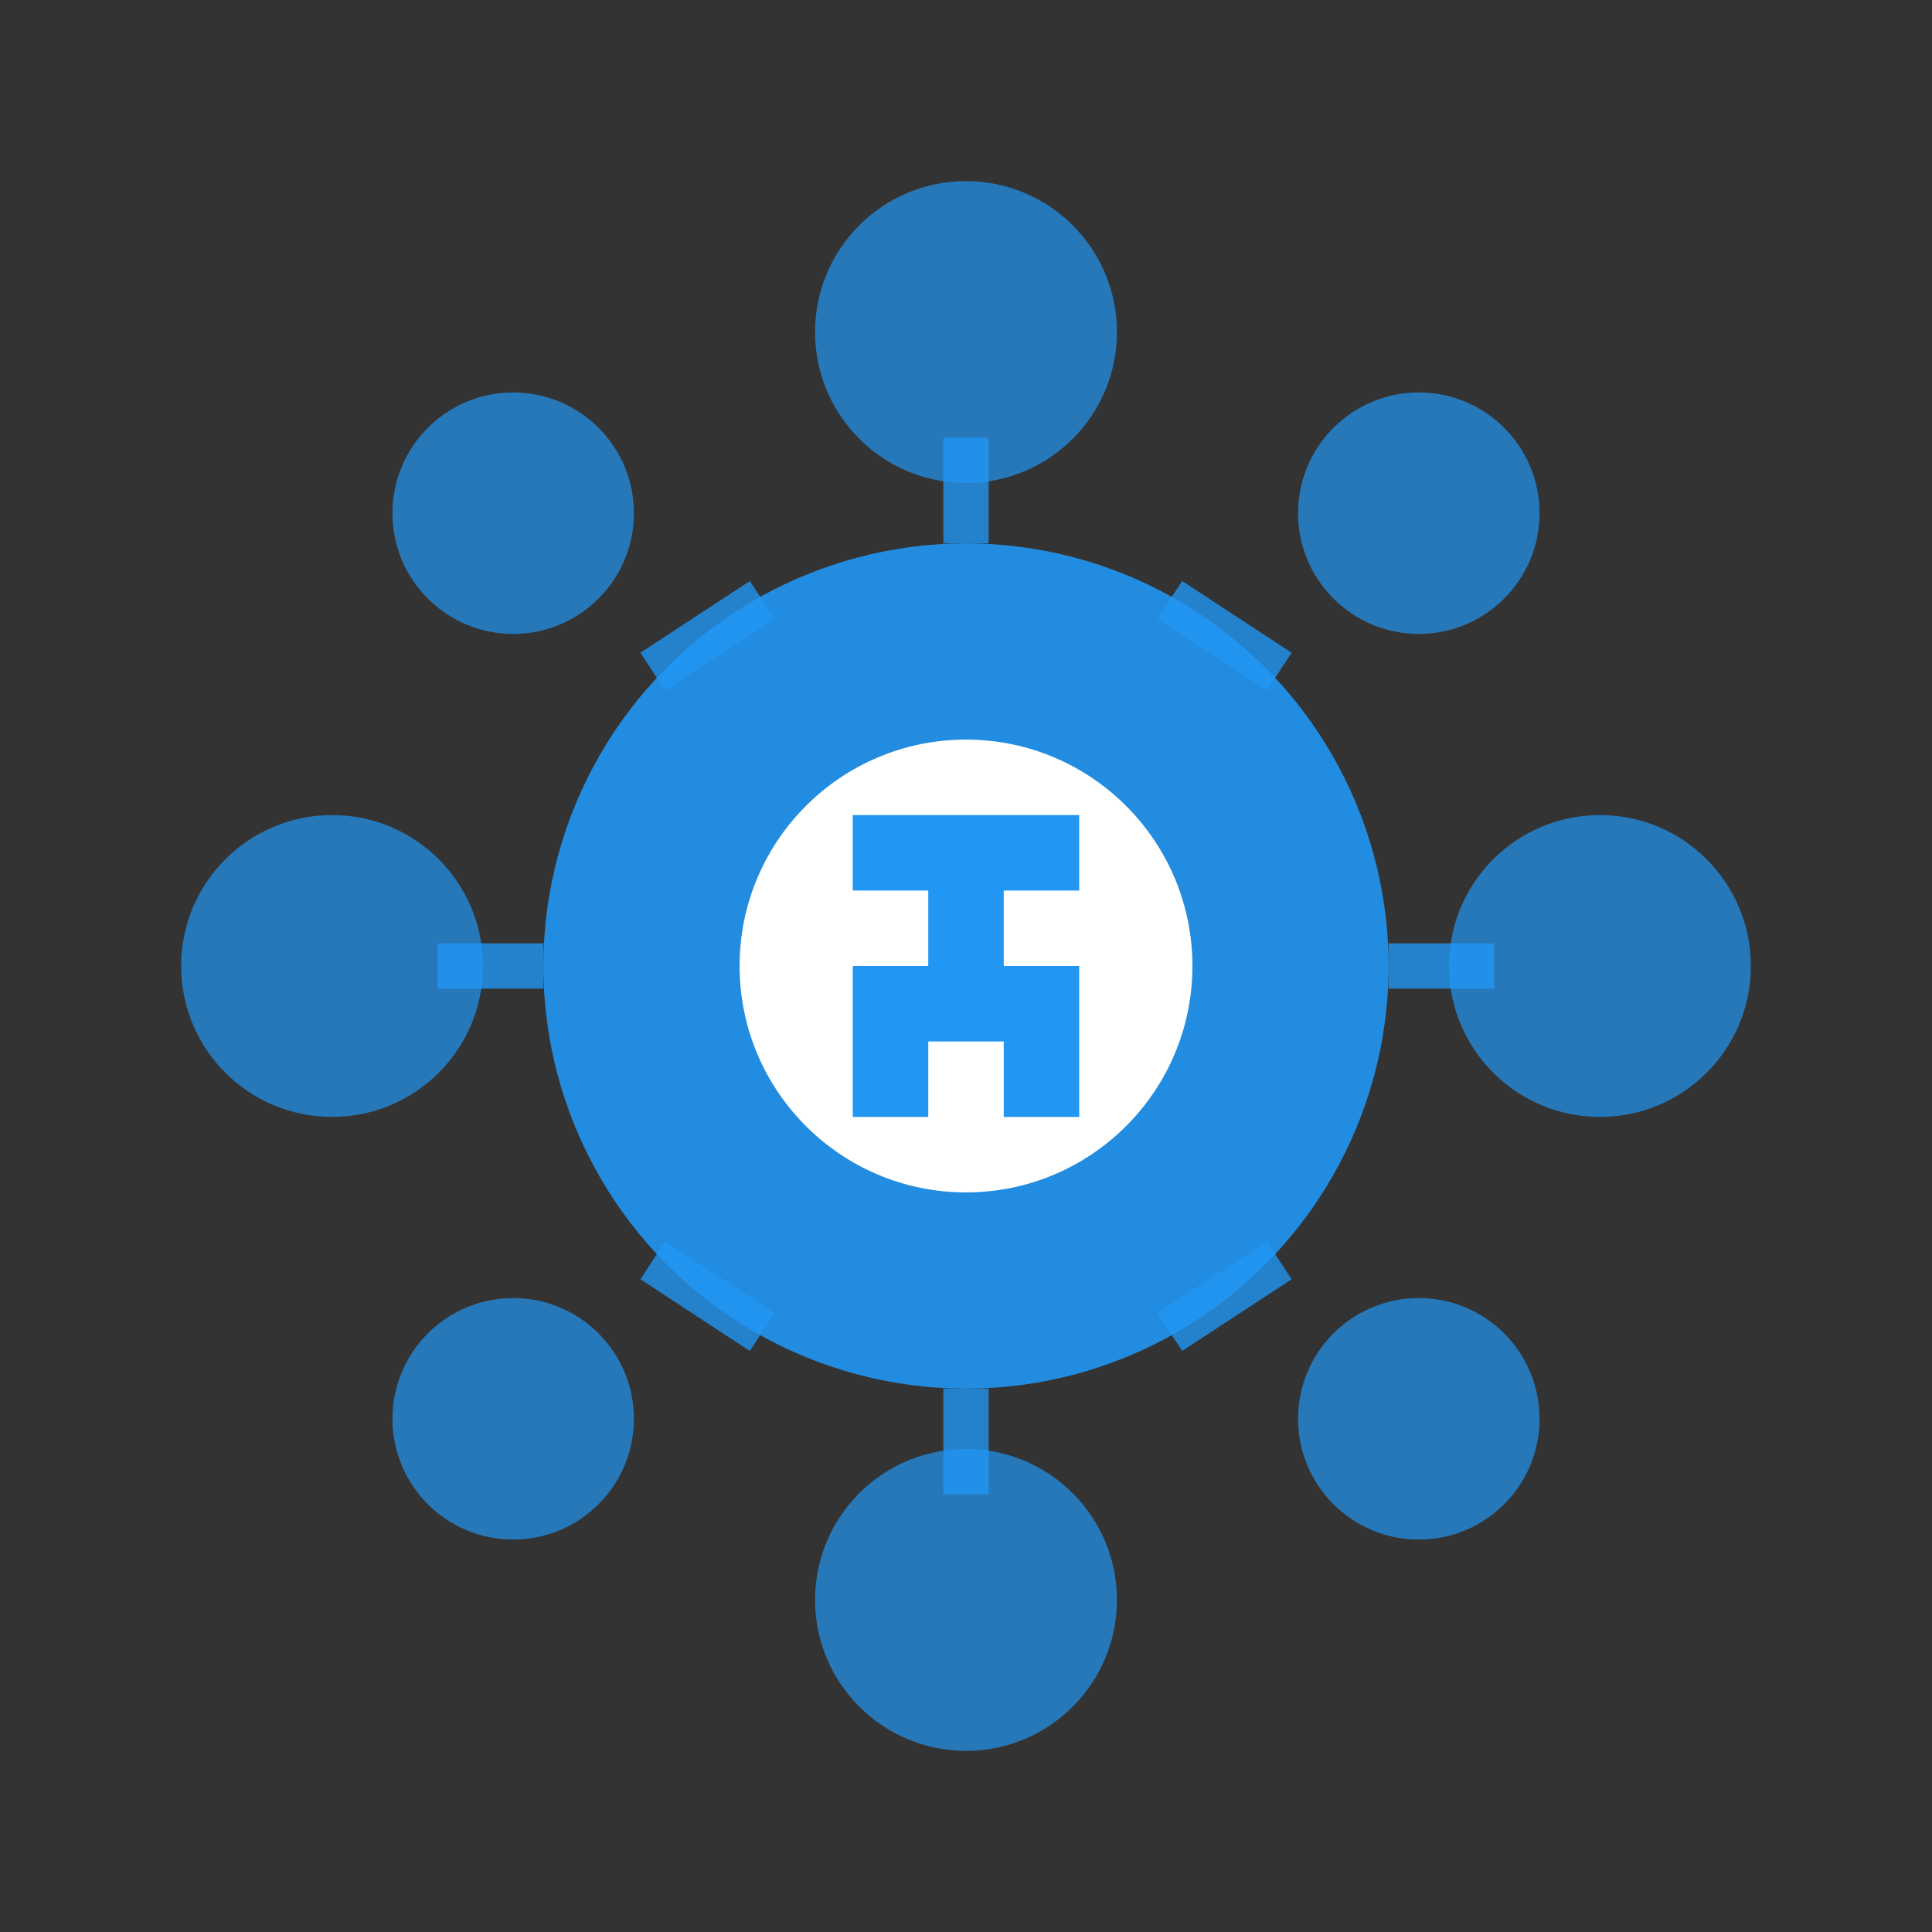 <?xml version="1.0" encoding="UTF-8"?>
<svg width="512" height="512" viewBox="0 0 512 512" fill="none" xmlns="http://www.w3.org/2000/svg">
  <rect x="0" y="0" width="512" height="512" fill="#333333" stroke="none"/>
  <!-- Main circular hub -->
  <circle cx="256" cy="256" r="112" fill="currentColor" class="hub-circle" />
  
  <!-- Connecting nodes/spokes -->
  <g class="nodes">
    <!-- Top node -->
    <circle cx="256" cy="88" r="40" fill="currentColor" class="node" />
    <path d="M256 144V116" stroke="currentColor" stroke-width="12" class="connection" />
    
    <!-- Top right node -->
    <circle cx="376" cy="136" r="32" fill="currentColor" class="node" />
    <path d="M339 178L310 159" stroke="currentColor" stroke-width="12" class="connection" />
    
    <!-- Right node -->
    <circle cx="424" cy="256" r="40" fill="currentColor" class="node" />
    <path d="M368 256L396 256" stroke="currentColor" stroke-width="12" class="connection" />
    
    <!-- Bottom right node -->
    <circle cx="376" cy="376" r="32" fill="currentColor" class="node" />
    <path d="M339 334L310 353" stroke="currentColor" stroke-width="12" class="connection" />
    
    <!-- Bottom node -->
    <circle cx="256" cy="424" r="40" fill="currentColor" class="node" />
    <path d="M256 368V396" stroke="currentColor" stroke-width="12" class="connection" />
    
    <!-- Bottom left node -->
    <circle cx="136" cy="376" r="32" fill="currentColor" class="node" />
    <path d="M173 334L202 353" stroke="currentColor" stroke-width="12" class="connection" />
    
    <!-- Left node -->
    <circle cx="88" cy="256" r="40" fill="currentColor" class="node" />
    <path d="M144 256L116 256" stroke="currentColor" stroke-width="12" class="connection" />
    
    <!-- Top left node -->
    <circle cx="136" cy="136" r="32" fill="currentColor" class="node" />
    <path d="M173 178L202 159" stroke="currentColor" stroke-width="12" class="connection" />
  </g>
  
  <!-- Clear white circle for letter background -->
  <circle cx="256" cy="256" r="60" fill="#ffffff" class="letter-background" />
  
  <!-- Bold letter 'A' -->
  <path 
    d="M226 296V256H286V296H266V276H246V296H226ZM226 236V216H286V236H226ZM246 256H266V236H246V256Z" 
    fill="#2196f3" 
    class="core-letter" 
  />
  
  <style>
    .hub-circle {
      fill: #2196f3;
      opacity: 0.9;
    }
    .node {
      fill: #2196f3;
      opacity: 0.7;
    }
    .connection {
      stroke: #2196f3;
      opacity: 0.8;
    }
    .letter-background {
      fill: #ffffff;
    }
    .core-letter {
      fill: #2196f3;
    }
  </style>
</svg> 